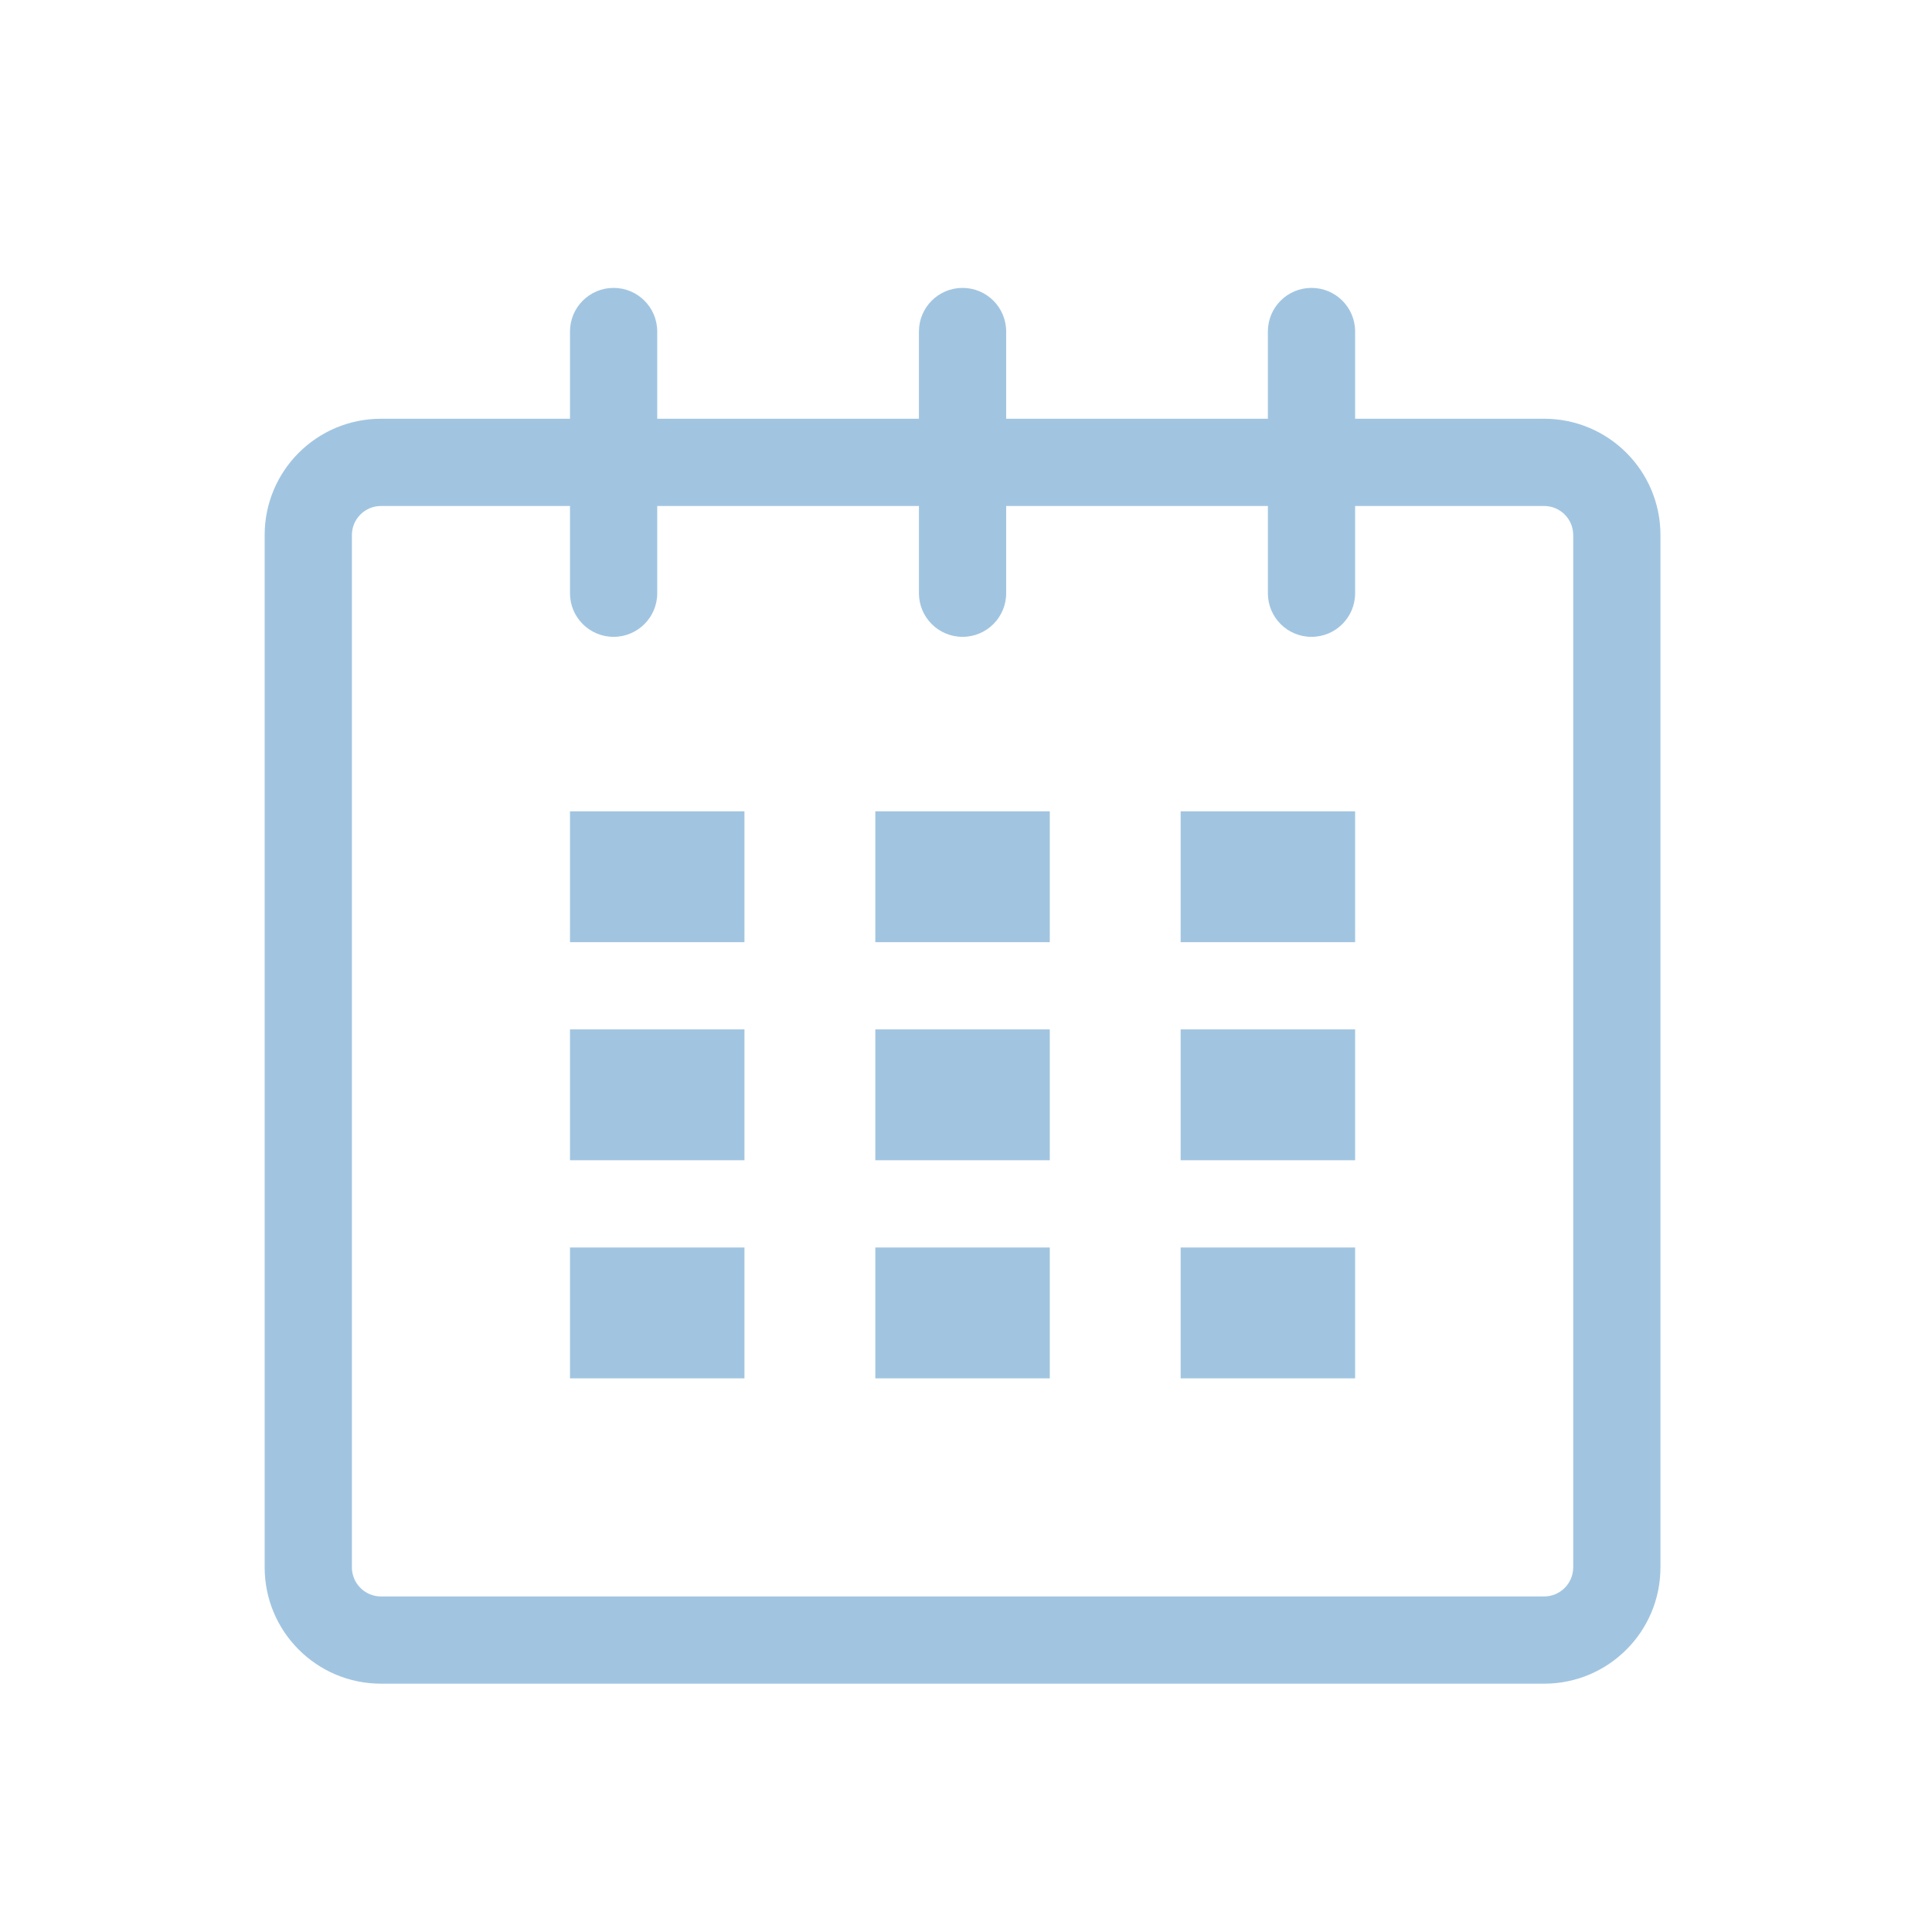 <?xml version="1.0" encoding="UTF-8" standalone="no"?>
<!-- Generator: Adobe Illustrator 18.1.1, SVG Export Plug-In . SVG Version: 6.00 Build 0)  -->

<svg
   xmlns:dc="http://purl.org/dc/elements/1.1/"
   xmlns:cc="http://creativecommons.org/ns#"
   xmlns:rdf="http://www.w3.org/1999/02/22-rdf-syntax-ns#"
   xmlns:svg="http://www.w3.org/2000/svg"
   xmlns="http://www.w3.org/2000/svg"
   xmlns:sodipodi="http://sodipodi.sourceforge.net/DTD/sodipodi-0.dtd"
   xmlns:inkscape="http://www.inkscape.org/namespaces/inkscape"
   version="1.1"
   id="Capa_1"
   x="0px"
   y="0px"
   viewBox="0 0 33.22 33.22"
   style="enable-background:new 0 0 33.22 33.22;"
   xml:space="preserve"
   inkscape:version="0.91 r13725"
   sodipodi:docname="Menu-down-calendar.svg"><defs
   id="defs49" /><sodipodi:namedview
   pagecolor="#ffffff"
   bordercolor="#666666"
   borderopacity="1"
   objecttolerance="10"
   gridtolerance="10"
   guidetolerance="10"
   inkscape:pageopacity="0"
   inkscape:pageshadow="2"
   inkscape:window-width="1103"
   inkscape:window-height="600"
   id="namedview47"
   showgrid="false"
   inkscape:zoom="7.1041539"
   inkscape:cx="16.610001"
   inkscape:cy="16.610001"
   inkscape:window-x="484"
   inkscape:window-y="166"
   inkscape:window-maximized="0"
   inkscape:current-layer="g3" />
<g
   id="g3"
   style="fill:#a1c5e1;fill-opacity:1">
	
	
	
	
	
	
<g
   id="g3-7"
   transform="matrix(0.75,0,0,0.75,-28.669,4.387)"
   style="fill:#a1c5e1;fill-opacity:1"><g
     id="calendar_1_"
     transform="translate(44.293,0.751)"
     style="fill:#a1c5e1;fill-opacity:1"><path
       inkscape:connector-curvature="0"
       style="fill:#a1c5e1;fill-opacity:1"
       d="M 29.334,3 25,3 25,1 C 25,0.447 24.553,0 24,0 23.447,0 23,0.447 23,1 l 0,2 -6,0 0,-2 C 17,0.447 16.552,0 16,0 15.448,0 15,0.447 15,1 L 15,3 9,3 9,1 C 9,0.447 8.552,0 8,0 7.448,0 7,0.447 7,1 L 7,3 2.667,3 C 1.194,3 0,4.193 0,5.666 L 0,29.333 C 0,30.806 1.194,32 2.667,32 l 26.667,0 C 30.807,32 32,30.806 32,29.333 L 32,5.666 C 32,4.193 30.807,3 29.334,3 Z M 30,29.333 C 30,29.701 29.701,30 29.334,30 L 2.667,30 C 2.299,30 2,29.701 2,29.333 L 2,5.666 C 2,5.299 2.299,5 2.667,5 L 7,5 7,7 C 7,7.553 7.448,8 8,8 8.552,8 9,7.553 9,7 l 0,-2 6,0 0,2 c 0,0.553 0.448,1 1,1 0.552,0 1,-0.447 1,-1 l 0,-2 6,0 0,2 c 0,0.553 0.447,1 1,1 0.553,0 1,-0.447 1,-1 l 0,-2 4.334,0 C 29.701,5 30,5.299 30,5.666 l 0,23.667 z"
       id="path6" /><rect
       x="7"
       y="12"
       style="fill:#a1c5e1;fill-opacity:1"
       width="4"
       height="3"
       id="rect8" /><rect
       x="7"
       y="17"
       style="fill:#a1c5e1;fill-opacity:1"
       width="4"
       height="3"
       id="rect10" /><rect
       x="7"
       y="22"
       style="fill:#a1c5e1;fill-opacity:1"
       width="4"
       height="3"
       id="rect12" /><rect
       x="14"
       y="22"
       style="fill:#a1c5e1;fill-opacity:1"
       width="4"
       height="3"
       id="rect14" /><rect
       x="14"
       y="17"
       style="fill:#a1c5e1;fill-opacity:1"
       width="4"
       height="3"
       id="rect16" /><rect
       x="14"
       y="12"
       style="fill:#a1c5e1;fill-opacity:1"
       width="4"
       height="3"
       id="rect18" /><rect
       x="21"
       y="22"
       style="fill:#a1c5e1;fill-opacity:1"
       width="4"
       height="3"
       id="rect20" /><rect
       x="21"
       y="17"
       style="fill:#a1c5e1;fill-opacity:1"
       width="4"
       height="3"
       id="rect22" /><rect
       x="21"
       y="12"
       style="fill:#a1c5e1;fill-opacity:1"
       width="4"
       height="3"
       id="rect24" /></g></g></g>
<g
   id="g17">
</g>
<g
   id="g19">
</g>
<g
   id="g21">
</g>
<g
   id="g23">
</g>
<g
   id="g25">
</g>
<g
   id="g27">
</g>
<g
   id="g29">
</g>
<g
   id="g31">
</g>
<g
   id="g33">
</g>
<g
   id="g35">
</g>
<g
   id="g37">
</g>
<g
   id="g39">
</g>
<g
   id="g41">
</g>
<g
   id="g43">
</g>
<g
   id="g45">
</g>
</svg>